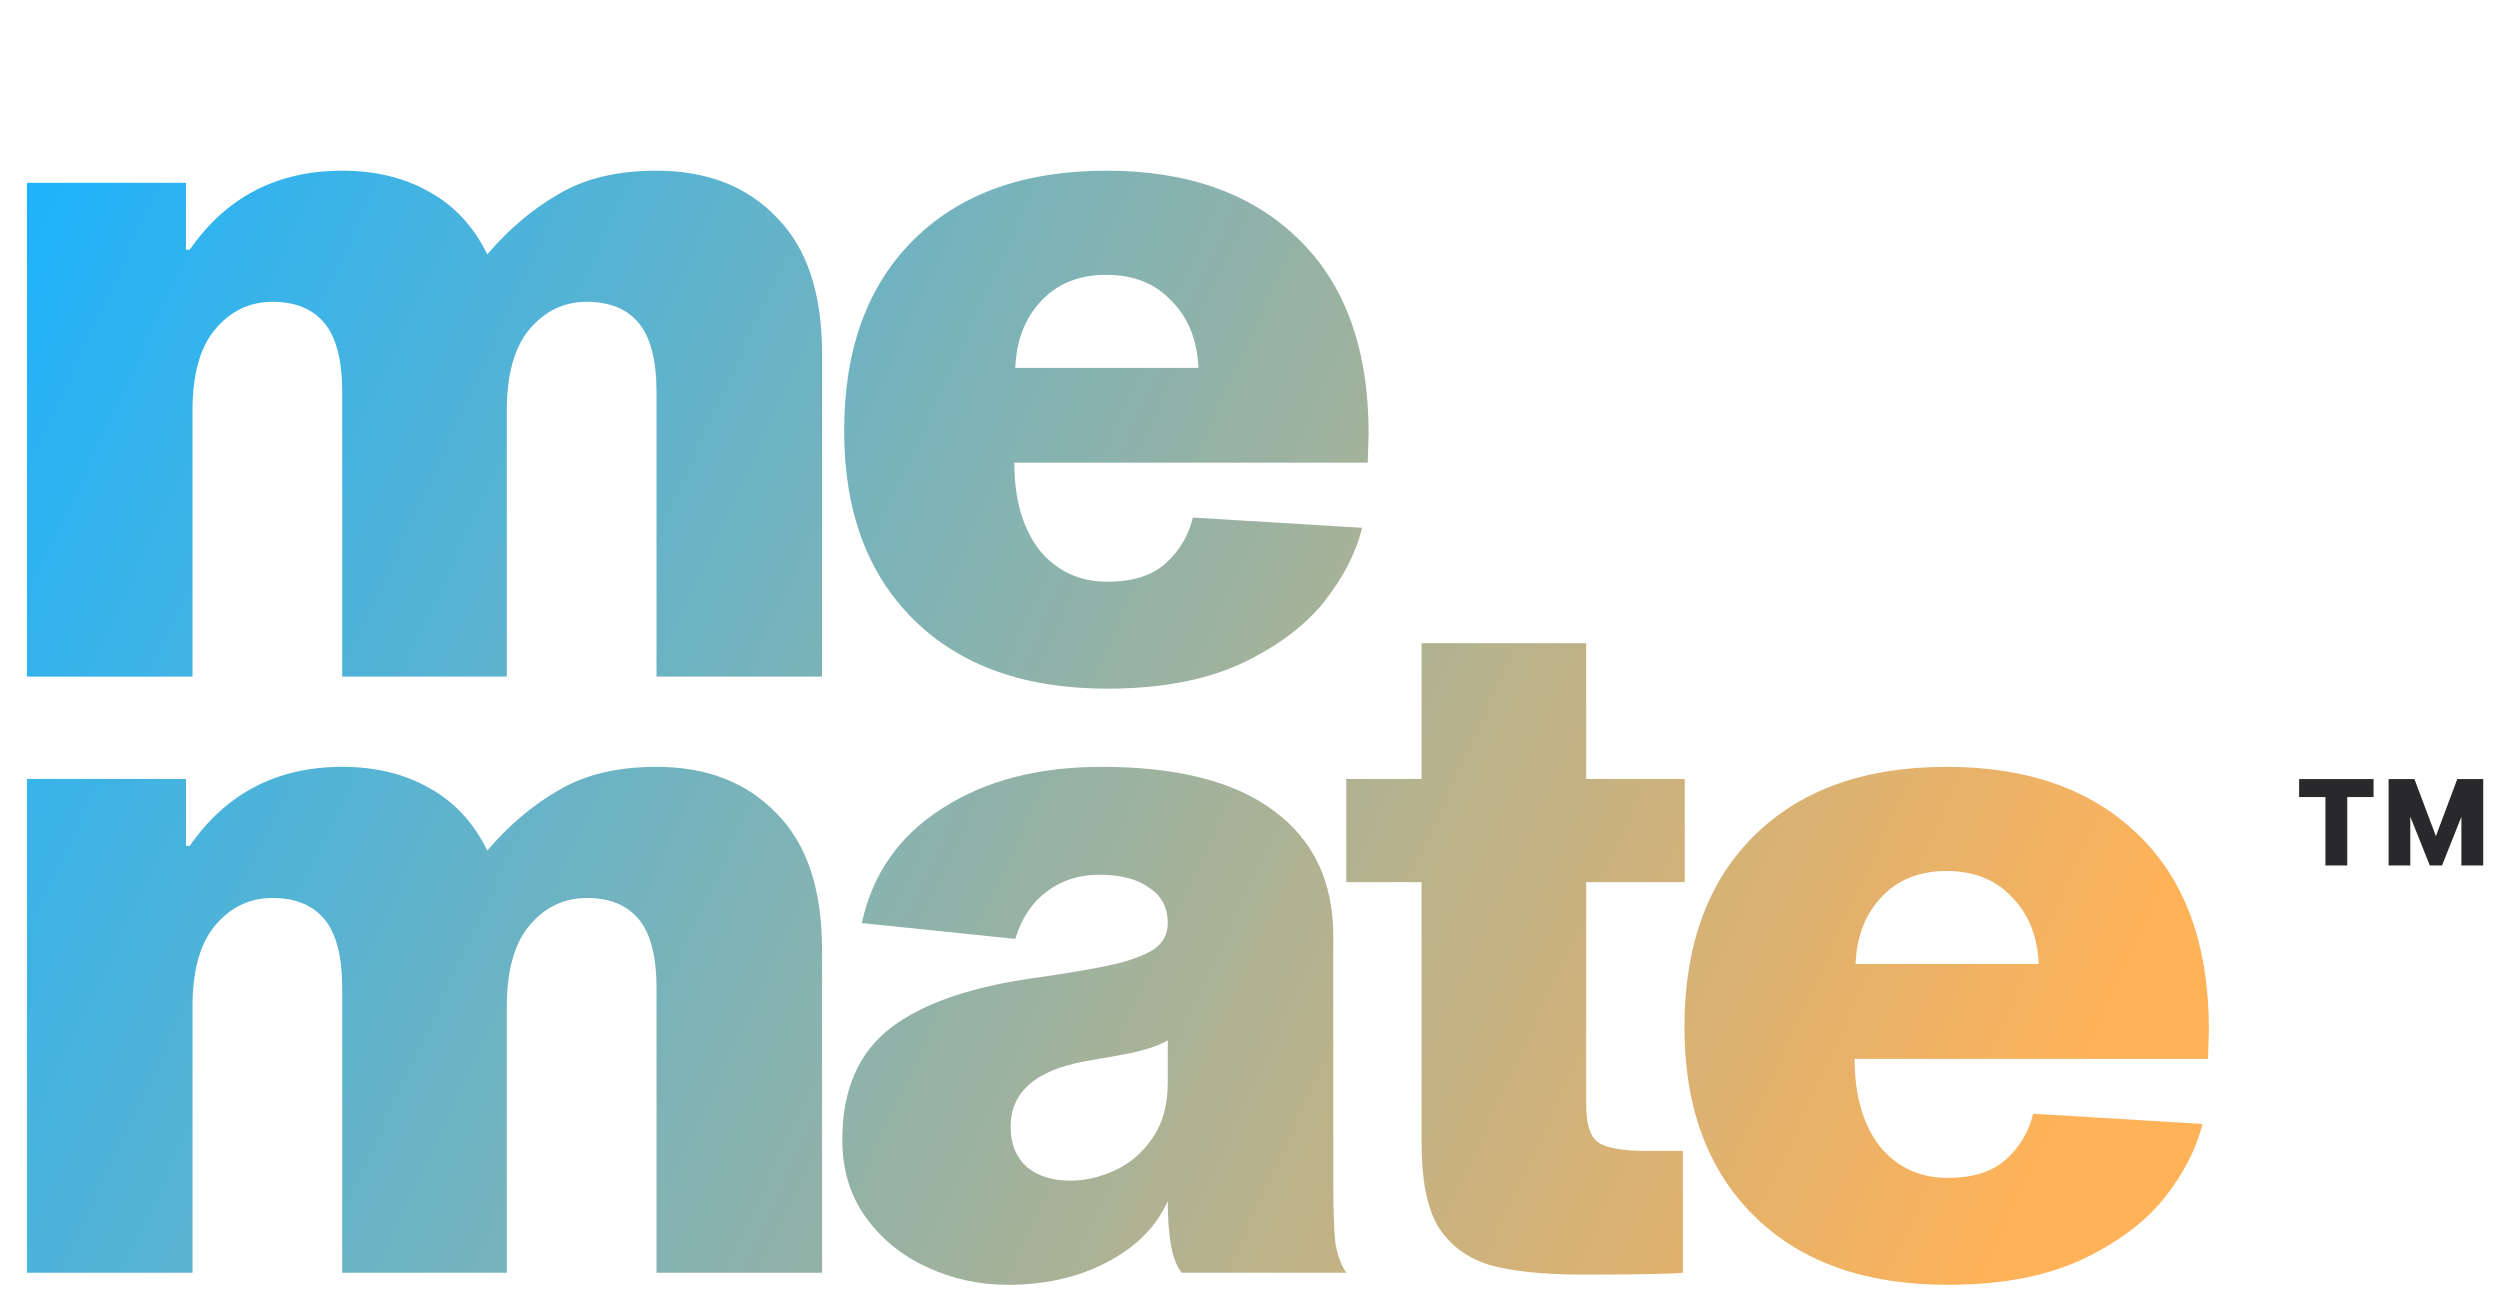 <svg width="110" height="57" viewBox="0 0 130 67" fill="none" xmlns="http://www.w3.org/2000/svg">
<path d="M34.139 8.694C36.751 8.694 38.83 9.5 40.377 11.112C41.957 12.692 42.747 15.061 42.747 18.22V35H34.139V20.203C34.139 18.559 33.833 17.366 33.221 16.625C32.608 15.883 31.706 15.512 30.513 15.512C29.32 15.512 28.32 15.996 27.515 16.963C26.741 17.898 26.354 19.3 26.354 21.17V35H17.795V20.203C17.795 18.559 17.489 17.366 16.876 16.625C16.264 15.883 15.361 15.512 14.168 15.512C12.976 15.512 11.976 15.996 11.17 16.963C10.397 17.898 10.01 19.3 10.01 21.17V35H1.402V9.323H9.671V12.805H9.865C11.767 10.064 14.41 8.694 17.795 8.694C19.536 8.694 21.051 9.065 22.34 9.806C23.63 10.516 24.629 11.596 25.339 13.046C26.467 11.725 27.708 10.677 29.062 9.903C30.416 9.097 32.108 8.694 34.139 8.694ZM70.83 27.263C70.508 28.585 69.831 29.89 68.799 31.18C67.768 32.437 66.317 33.501 64.447 34.371C62.578 35.209 60.289 35.629 57.581 35.629C53.293 35.629 49.941 34.436 47.523 32.05C45.105 29.665 43.896 26.393 43.896 22.234C43.896 18.011 45.089 14.707 47.474 12.321C49.892 9.903 53.245 8.694 57.532 8.694C61.755 8.694 65.076 9.871 67.494 12.224C69.944 14.578 71.169 17.962 71.169 22.379L71.121 23.878H52.745C52.745 25.78 53.18 27.295 54.051 28.424C54.953 29.52 56.13 30.068 57.581 30.068C58.903 30.068 59.918 29.745 60.627 29.101C61.336 28.456 61.804 27.666 62.029 26.731L70.83 27.263ZM57.532 14.11C56.114 14.11 54.986 14.562 54.148 15.464C53.309 16.335 52.858 17.495 52.794 18.946H62.32C62.255 17.495 61.788 16.335 60.917 15.464C60.079 14.562 58.951 14.11 57.532 14.11ZM34.139 39.694C36.751 39.694 38.83 40.5 40.377 42.112C41.957 43.692 42.747 46.061 42.747 49.22V66H34.139V51.203C34.139 49.559 33.833 48.366 33.221 47.625C32.608 46.883 31.706 46.513 30.513 46.513C29.32 46.513 28.32 46.996 27.515 47.963C26.741 48.898 26.354 50.3 26.354 52.17V66H17.795V51.203C17.795 49.559 17.489 48.366 16.876 47.625C16.264 46.883 15.361 46.513 14.168 46.513C12.976 46.513 11.976 46.996 11.17 47.963C10.397 48.898 10.01 50.3 10.01 52.17V66H1.402V40.323H9.671V43.805H9.865C11.767 41.064 14.41 39.694 17.795 39.694C19.536 39.694 21.051 40.065 22.34 40.806C23.63 41.516 24.629 42.596 25.339 44.046C26.467 42.725 27.708 41.677 29.062 40.903C30.416 40.097 32.108 39.694 34.139 39.694ZM61.449 66C60.966 65.42 60.724 64.179 60.724 62.277C60.111 63.631 59.048 64.694 57.532 65.468C56.05 66.242 54.341 66.629 52.407 66.629C50.924 66.629 49.521 66.322 48.2 65.71C46.878 65.097 45.814 64.227 45.008 63.099C44.202 61.97 43.799 60.633 43.799 59.085C43.799 56.474 44.654 54.523 46.362 53.234C48.071 51.944 50.666 51.074 54.148 50.623C55.92 50.365 57.275 50.123 58.209 49.897C59.144 49.639 59.789 49.365 60.144 49.075C60.531 48.753 60.724 48.334 60.724 47.818C60.724 47.012 60.401 46.4 59.757 45.981C59.144 45.529 58.274 45.304 57.146 45.304C56.114 45.304 55.211 45.594 54.438 46.174C53.664 46.754 53.116 47.576 52.794 48.64L44.815 47.818C45.363 45.271 46.749 43.289 48.973 41.87C51.198 40.42 53.97 39.694 57.291 39.694C61.256 39.694 64.254 40.468 66.285 42.015C68.316 43.531 69.331 45.69 69.331 48.495V61.213C69.331 62.599 69.364 63.647 69.428 64.356C69.525 65.033 69.718 65.581 70.008 66H61.449ZM60.724 53.911C60.369 54.137 59.789 54.346 58.983 54.54C58.177 54.701 57.291 54.862 56.324 55.023C53.809 55.507 52.552 56.635 52.552 58.408C52.552 59.279 52.826 59.972 53.374 60.487C53.954 60.971 54.712 61.213 55.647 61.213C56.42 61.213 57.194 61.035 57.968 60.681C58.741 60.326 59.386 59.778 59.902 59.037C60.45 58.263 60.724 57.296 60.724 56.135V53.911ZM87.511 59.665V66C86.995 66.064 85.254 66.097 82.288 66.097C80.193 66.097 78.549 65.919 77.356 65.565C76.195 65.178 75.325 64.501 74.745 63.534C74.197 62.567 73.922 61.148 73.922 59.279V45.69H70.006V40.323H73.922V33.263H82.481V40.323H87.607V45.69H82.481V57.248C82.481 58.279 82.691 58.94 83.11 59.23C83.561 59.52 84.4 59.665 85.625 59.665H87.511ZM114.525 58.263C114.203 59.585 113.526 60.89 112.494 62.18C111.462 63.437 110.012 64.501 108.142 65.371C106.272 66.21 103.983 66.629 101.275 66.629C96.988 66.629 93.635 65.436 91.217 63.05C88.8 60.665 87.591 57.393 87.591 53.234C87.591 49.011 88.784 45.707 91.169 43.321C93.587 40.903 96.939 39.694 101.227 39.694C105.45 39.694 108.771 40.871 111.188 43.224C113.638 45.578 114.863 48.962 114.863 53.379L114.815 54.878H96.44C96.44 56.78 96.875 58.295 97.745 59.424C98.648 60.52 99.825 61.068 101.275 61.068C102.597 61.068 103.613 60.745 104.322 60.101C105.031 59.456 105.499 58.666 105.724 57.731L114.525 58.263ZM101.227 45.11C99.809 45.11 98.68 45.562 97.842 46.464C97.004 47.335 96.553 48.495 96.488 49.946H106.014C105.95 48.495 105.482 47.335 104.612 46.464C103.774 45.562 102.646 45.11 101.227 45.11Z" fill="url(#paint0_radial_343_88637)"/>
<path d="M126.35 44.823L124.555 40.329H125.55L126.667 43.297L127.778 40.329H128.774L126.985 44.823H126.35ZM124.207 44.823V40.329H125.336V44.823H124.207ZM127.992 44.823V40.329H129.128V44.823H127.992ZM120.922 44.823V40.72H122.057V44.823H120.922ZM119.554 41.264V40.329H123.425V41.264H119.554Z" fill="#29292B"/>
<defs>
<radialGradient id="paint0_radial_343_88637" cx="0" cy="0" r="1" gradientUnits="userSpaceOnUse" gradientTransform="translate(4.67009e-05 9.979) rotate(25.349) scale(117.004 1284.88)">
<stop stop-color="#1AB3FF"/>
<stop offset="1" stop-color="#FFB258"/>
</radialGradient>
</defs>
</svg>
